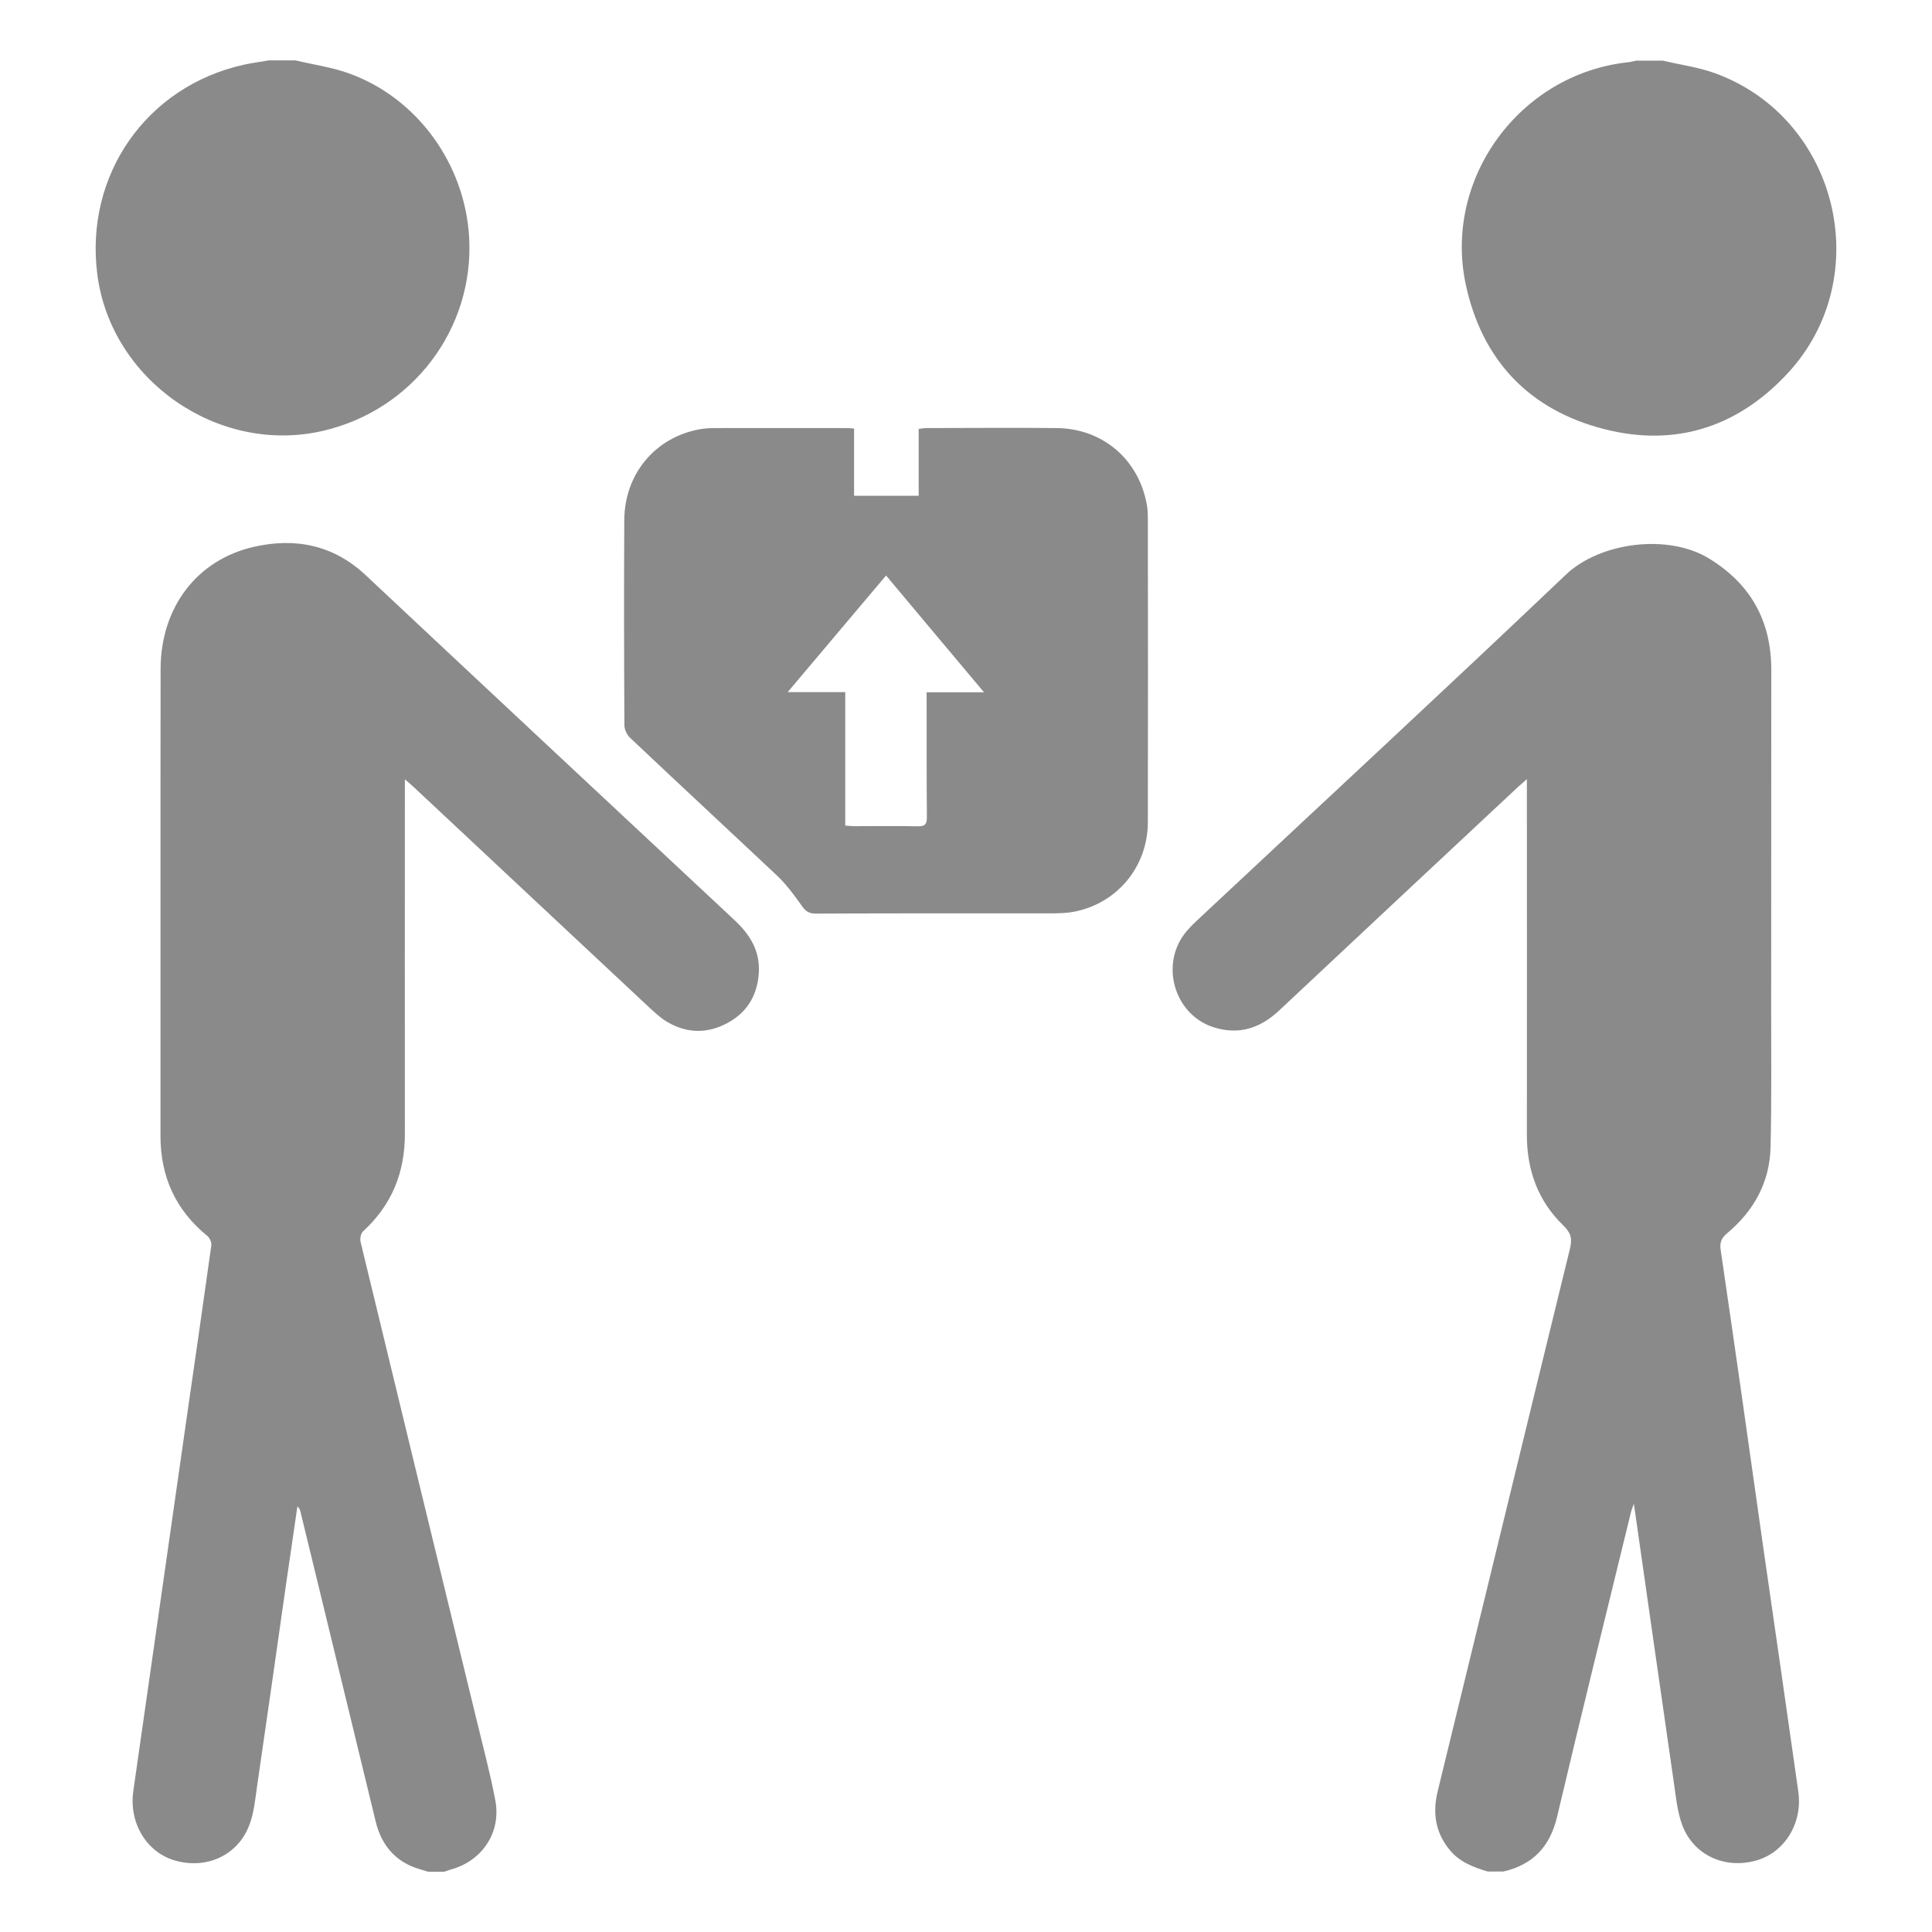 <?xml version="1.0" standalone="no"?><!DOCTYPE svg PUBLIC "-//W3C//DTD SVG 1.1//EN" "http://www.w3.org/Graphics/SVG/1.1/DTD/svg11.dtd"><svg t="1510039005182" class="icon" style="" viewBox="0 0 1024 1024" version="1.1" xmlns="http://www.w3.org/2000/svg" p-id="4809" xmlns:xlink="http://www.w3.org/1999/xlink" width="32" height="32"><defs><style type="text/css"></style></defs><path d="M912 662.528c-0.64-4.16 0.512-6.464 3.584-9.024 14.08-11.84 22.4-26.944 22.848-45.44 0.576-24.192 0.32-48.448 0.32-72.64 0.064-60.096 0-120.32 0.064-180.416 0-25.728-10.752-45.248-32.704-58.816-21.824-13.568-58.112-8.832-76.16 8.384-64.384 61.248-129.6 121.6-194.56 182.4-2.304 2.112-4.48 4.288-6.528 6.656C614.592 510.528 622.08 537.472 642.944 544.384c13.568 4.416 25.024 0.64 35.2-8.96 42.112-39.552 84.352-78.976 126.656-118.528 1.216-1.088 2.432-2.112 4.48-3.904 0 2.816 0 4.544 0 6.4 0 60.608 0.064 121.28 0 181.888-0.064 18.688 5.76 35.136 19.264 48.192 4.032 3.904 4.864 6.848 3.584 12.288-23.488 95.872-46.72 191.808-70.144 287.744-2.752 11.392-1.216 21.632 6.208 30.784 5.248 6.592 12.608 9.344 20.288 11.648 2.816 0 5.632 0 8.448 0 15.744-3.712 24.704-13.312 28.416-29.248 12.672-53.696 25.984-107.328 39.04-160.96 0.256-1.216 0.768-2.304 1.6-4.736 7.104 49.728 14.016 98.112 20.992 146.432 1.216 8 1.856 16.32 4.608 23.808 5.952 16 22.4 23.488 38.976 18.944 15.168-4.096 24.96-19.712 22.592-36.48-6.208-43.904-12.544-87.744-18.88-131.584C926.976 766.272 919.616 714.368 912 662.528z" p-id="4810" fill="#8a8a8a"></path><path d="M193.728 304.768C176.704 288.832 156.48 284.864 134.72 289.792 104.128 296.704 85.184 322.176 85.12 354.56c-0.128 82.496 0 164.992-0.064 247.488 0 21.696 8.064 39.424 24.96 53.12 1.216 1.088 2.24 3.456 1.984 4.992C107.648 691.2 103.168 722.304 98.688 753.28c-9.344 65.344-18.688 130.688-28.032 196.032-2.432 16.96 7.168 32.768 22.528 36.928 16.64 4.544 32.96-3.008 38.976-18.944 2.432-6.336 3.072-13.312 4.032-20.096 5.312-36.224 10.432-72.576 15.616-108.864 1.92-13.312 3.904-26.624 5.824-39.936 1.024 0.96 1.408 1.92 1.664 3.008 5.376 22.144 10.752 44.224 16.128 66.368 7.872 32.448 15.744 64.832 23.616 97.344 2.56 10.752 8.256 19.136 18.56 23.808 2.944 1.344 6.208 2.112 9.28 3.136 2.816 0 5.632 0 8.448 0 1.024-0.32 1.984-0.704 3.072-1.024 16.96-4.352 27.392-19.712 24.128-36.8-2.688-14.272-6.464-28.288-9.856-42.368-20.544-84.544-41.152-169.088-61.568-253.696-0.384-1.664 0.128-4.48 1.344-5.568 15.232-13.952 22.208-31.232 22.144-51.776-0.064-60.416 0-120.96 0-181.376 0-1.792 0-3.584 0-6.4 1.984 1.728 3.328 2.816 4.48 3.904C260.928 456.128 302.784 495.36 344.64 534.464c2.304 2.112 4.608 4.224 7.168 6.016 10.112 6.72 20.992 7.872 32 2.624 11.328-5.376 17.536-14.656 18.368-27.328 0.768-11.52-4.48-20.224-12.672-27.904C324.224 426.88 258.88 365.888 193.728 304.768z" p-id="4811" fill="#8a8a8a"></path><path d="M170.368 228.544C218.752 217.728 251.52 174.016 248.64 125.568c-2.304-38.72-27.52-73.792-64-86.784C175.68 35.584 165.952 34.24 156.608 32c-4.672 0-9.344 0-14.08 0-4.416 0.768-8.96 1.344-13.312 2.304C77.568 45.76 44.8 92.8 51.584 145.472 58.816 201.472 115.328 240.832 170.368 228.544z" p-id="4812" fill="#8a8a8a"></path><path d="M846.336 226.368c39.04 11.328 73.664 1.28 101.376-28.736 47.04-51.072 26.368-135.232-38.784-158.848-8.896-3.2-18.432-4.48-27.648-6.656-4.672 0-9.344 0-14.08 0-1.472 0.32-3.008 0.768-4.544 0.896-57.152 6.272-97.792 61.632-85.76 117.824C785.152 189.248 808.512 215.424 846.336 226.368z" p-id="4813" fill="#8a8a8a"></path><path d="M560.128 226.88c-23.104-0.256-46.208 0-69.312 0-1.088 0-2.112 0.256-3.904 0.448 0 11.904 0 23.616 0 35.456-11.776 0-22.72 0-34.24 0 0-11.904 0-23.552 0-35.648C450.88 227.008 449.856 226.88 448.704 226.88c-23.04 0-46.208-0.064-69.312 0-2.944 0-5.952 0.128-8.896 0.704C347.072 232 331.008 251.328 330.88 275.712 330.688 311.936 330.752 348.16 330.944 384.384c0 2.24 1.344 5.12 3.008 6.656 25.984 24.576 52.224 48.896 78.272 73.408C417.024 469.12 421.12 474.624 424.896 480 426.88 482.944 428.8 484.224 432.32 484.224 474.24 484.032 516.096 484.096 557.952 484.096c3.712-0.064 7.488-0.128 11.2-0.832 22.976-4.416 39.168-23.872 39.232-47.488 0.128-53.568 0.064-107.136 0-160.704 0-2.368-0.064-4.736-0.448-7.04C603.84 243.776 584.768 227.2 560.128 226.88zM491.264 432.96c0.064 3.904-1.088 5.12-4.928 4.992C475.072 437.696 463.872 437.888 452.608 437.888 451.2 437.888 449.856 437.696 448 437.568c0-23.616 0-46.912 0-70.72-10.048 0-19.648 0-30.528 0 17.728-21.056 34.816-41.216 52.16-61.824 17.28 20.608 34.112 40.768 51.904 61.888-10.752 0-20.224 0-30.4 0 0 1.856 0 3.584 0 5.184C491.2 392.384 491.072 412.672 491.264 432.96z" p-id="4814" fill="#8a8a8a"></path></svg>